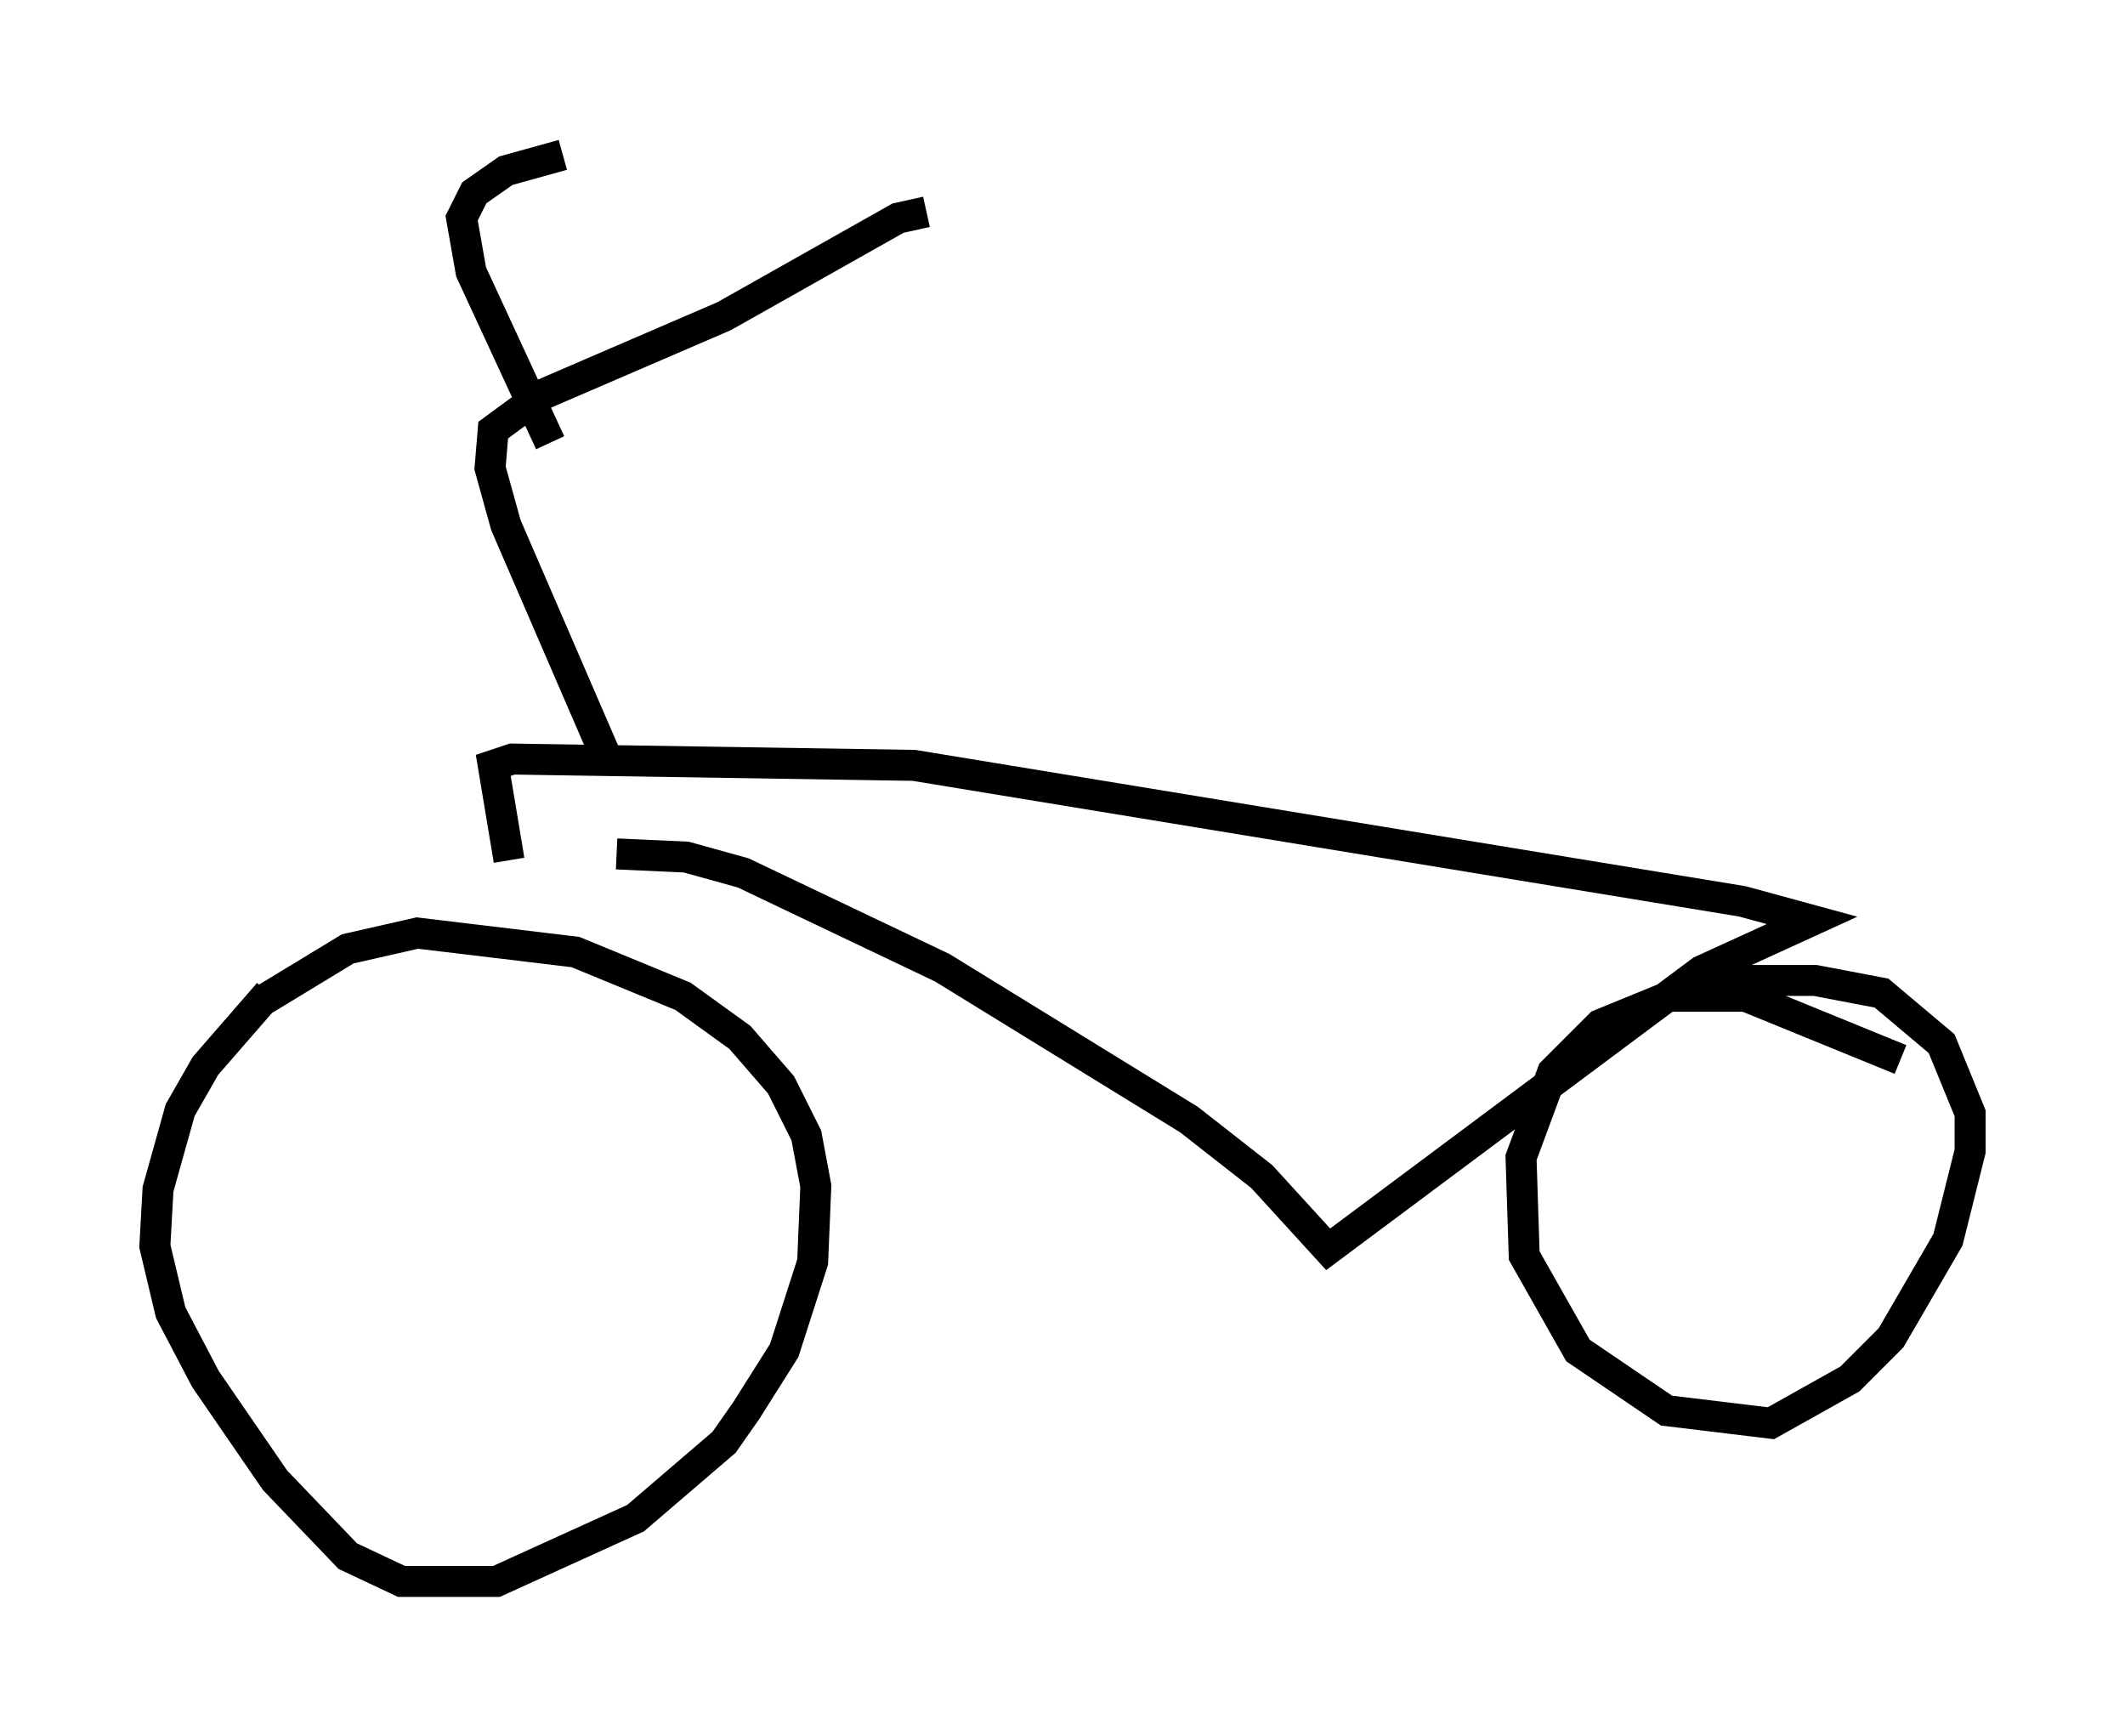 <?xml version="1.0" encoding="utf-8" ?>
<svg baseProfile="full" height="56.04" version="1.1" width="68.596" xmlns="http://www.w3.org/2000/svg" xmlns:ev="http://www.w3.org/2001/xml-events" xmlns:xlink="http://www.w3.org/1999/xlink"><defs /><rect fill="white" height="56.04" width="68.596" x="0" y="0" /><path d="M15.004, 30.929 m-6.329, 1.123 l-2.042, 2.348 -0.817, 1.429 l-0.715, 2.552 -0.102, 1.838 l0.51, 2.144 1.123, 2.144 l2.246, 3.267 2.348, 2.45 l1.735, 0.817 3.063, 0.0 l4.492, -2.042 2.858, -2.45 l0.715, -1.021 1.225, -1.94 l0.919, -2.858 0.102, -2.45 l-0.306, -1.633 -0.817, -1.633 l-1.327, -1.531 -1.838, -1.327 l-3.471, -1.429 -5.104, -0.613 l-2.246, 0.51 -2.858, 1.735 m8.065, -4.594 l-0.51, -3.063 0.613, -0.204 l12.965, 0.204 26.746, 4.39 l2.246, 0.613 -3.573, 1.633 l-12.046, 8.983 -2.144, -2.348 l-2.348, -1.838 -7.963, -4.9 l-6.431, -3.063 -1.838, -0.51 l-2.246, -0.102 m41.446, 6.635 l-5.002, -2.042 -2.45, 0.0 l-2.246, 0.919 -1.531, 1.531 l-1.021, 2.756 0.102, 3.165 l1.735, 3.063 2.858, 1.94 l3.369, 0.408 2.552, -1.429 l1.327, -1.327 1.838, -3.165 l0.715, -2.858 0.0, -1.225 l-0.919, -2.246 -1.94, -1.633 l-2.144, -0.408 -3.165, 0.0 l-1.225, 0.306 m-34.607, -7.452 l-3.267, -7.554 -0.51, -1.838 l0.102, -1.225 1.531, -1.123 l5.921, -2.552 5.615, -3.165 l0.919, -0.204 m-12.148, 7.452 l-2.552, -5.513 -0.306, -1.735 l0.408, -0.817 1.021, -0.715 l1.838, -0.51 " fill="none" stroke="black" stroke-width="1" /></svg>